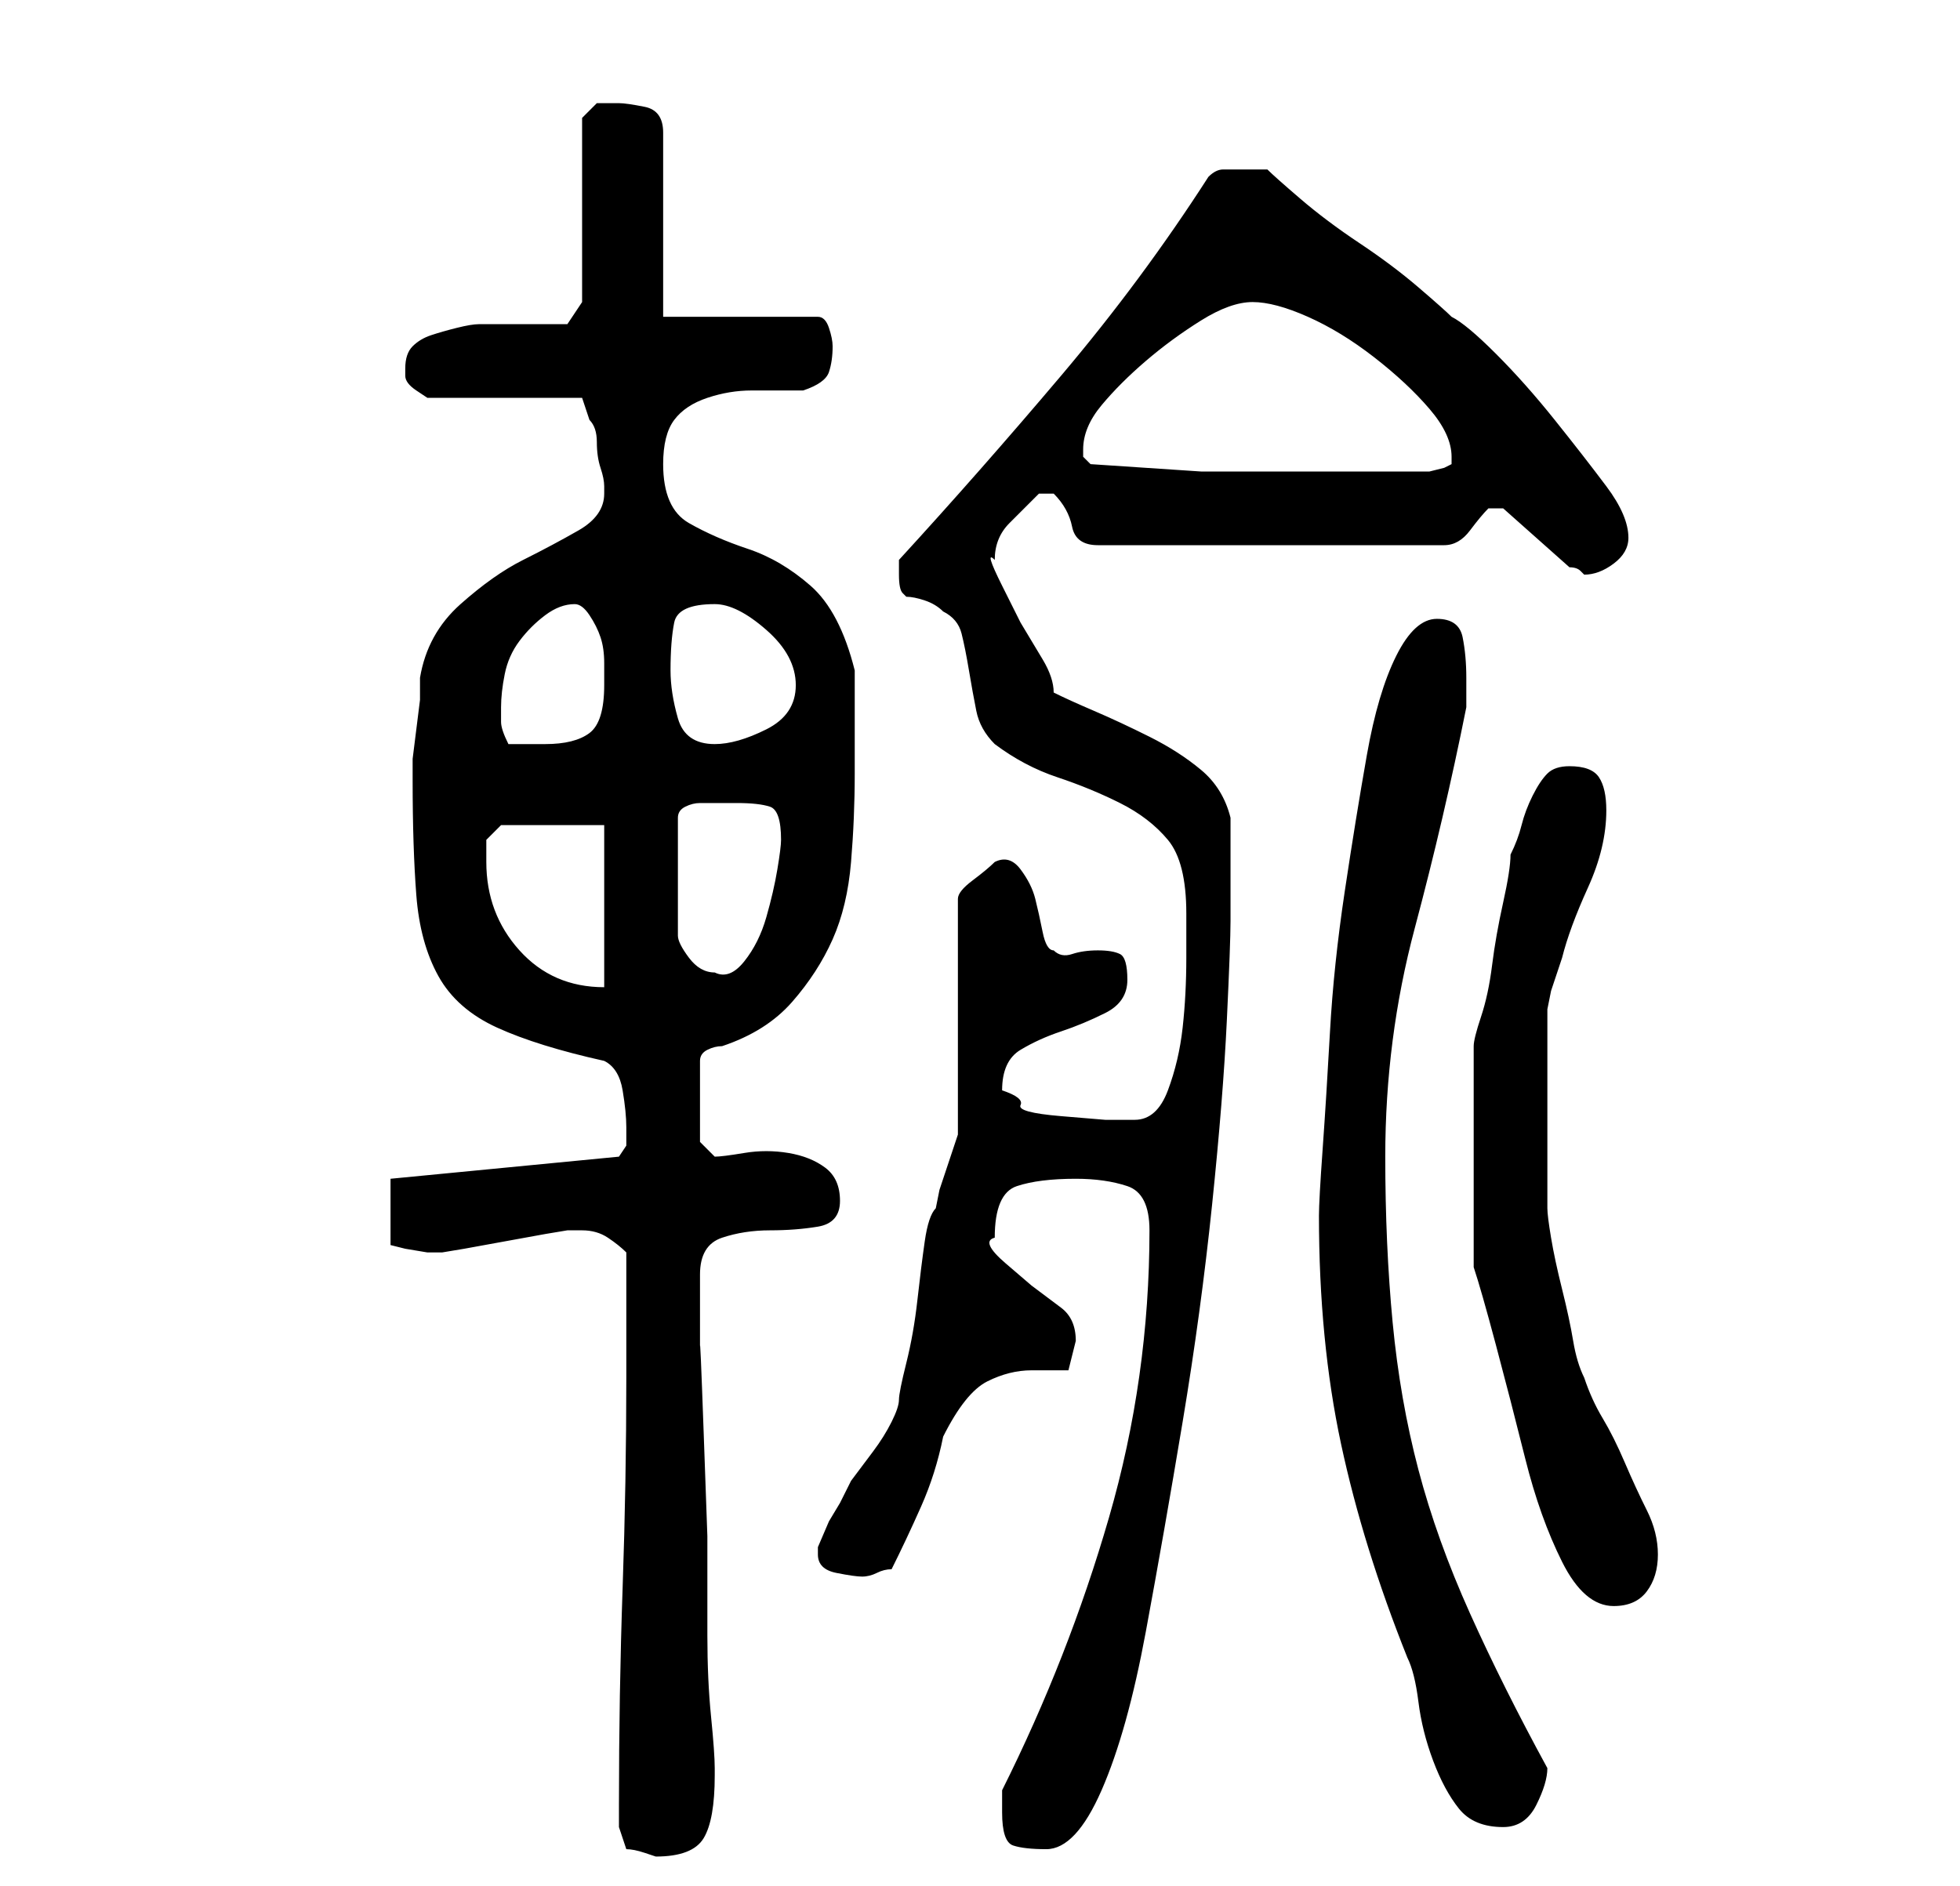 <?xml version="1.0" standalone="no"?>
<!DOCTYPE svg PUBLIC "-//W3C//DTD SVG 1.1//EN" "http://www.w3.org/Graphics/SVG/1.1/DTD/svg11.dtd" >
<svg xmlns="http://www.w3.org/2000/svg" xmlns:xlink="http://www.w3.org/1999/xlink" version="1.1" viewBox="-10 0 266 256">
   <path fill="currentColor"
d="M74 245v3t1 3q1 0 2.5 0.5l1.5 0.5q5 0 6.5 -2.5t1.5 -8.5v-1q0 -2 -0.5 -7t-0.5 -11v-13.5t-0.5 -14t-0.5 -11.5v-6v-2v-2q0 -4 3 -5t6.5 -1t6.5 -0.5t3 -3.5t-2 -4.5t-5 -2t-6 0t-4 0.5l-2 -2v-11q0 -1 1 -1.5t2 -0.5q6 -2 9.5 -6t5.5 -8.5t2.5 -10.5t0.5 -12v-14
q-2 -8 -6 -11.5t-8.5 -5t-8 -3.5t-3.5 -8q0 -4 1.5 -6t4.5 -3t6 -1h7q3 -1 3.5 -2.5t0.5 -3.5q0 -1 -0.5 -2.5t-1.5 -1.5h-21v-25q0 -3 -2.5 -3.5t-3.5 -0.5h-3t-2 2v25l-2 3h-2h-4h-4h-2q-1 0 -3 0.5t-3.5 1t-2.5 1.5t-1 3v1q0 1 1.5 2l1.5 1h21l0.5 1.5l0.5 1.5q1 1 1 3
t0.5 3.5t0.5 2.5v1q0 3 -3.5 5t-7.5 4t-8.5 6t-5.5 10v3t-0.5 4t-0.5 4v3q0 9 0.5 15.5t3 11t8 7t14.5 4.5q2 1 2.5 4t0.5 5v2.5t-1 1.5l-31 3v9l2 0.5t3 0.5h1h1l3 -0.5t5.5 -1t5.5 -1l3 -0.5h2q2 0 3.5 1t2.5 2v17q0 14 -0.5 28.5t-0.5 29.5zM126 246q0 4 1.5 4.5t4.5 0.5
q4 0 7.5 -8t6 -21.5t5 -28.5t4 -29.5t2 -25t0.5 -13.5v-3v-4v-4v-3q-1 -4 -4 -6.5t-7 -4.5t-7.5 -3.5t-5.5 -2.5q0 -2 -1.5 -4.5l-3 -5t-2.5 -5t-1 -3.5q0 -3 2 -5l4 -4h1h1q2 2 2.5 4.5t3.5 2.5h47q2 0 3.5 -2t2.5 -3h1h1l9 8q1 0 1.5 0.5l0.5 0.5q2 0 4 -1.5t2 -3.5
q0 -3 -3 -7t-7 -9t-8 -9t-6 -5q-1 -1 -4.5 -4t-8 -6t-8 -6t-4.5 -4h-2h-2h-2q-1 0 -2 1q-9 14 -20 27t-22 25v1v1q0 2 0.5 2.5l0.5 0.5q1 0 2.5 0.5t2.5 1.5q2 1 2.5 3t1 5t1 5.5t2.5 4.5q4 3 8.5 4.5t8.5 3.5t6.5 5t2.5 10v6q0 5 -0.5 9.5t-2 8.5t-4.5 4h-4t-6 -0.5
t-5.5 -1.5t-2.5 -2q0 -4 2.5 -5.5t5.5 -2.5t6 -2.5t3 -4.5t-1 -3.5t-3 -0.5t-3.5 0.5t-2.5 -0.5q-1 0 -1.5 -2.5t-1 -4.5t-2 -4t-3.5 -1q-1 1 -3 2.5t-2 2.5v32l-0.5 1.5l-1 3l-1 3t-0.5 2.5q-1 1 -1.5 4.5t-1 8t-1.5 8.5t-1 5t-1 3t-2.5 4l-3 4t-1.5 3l-1.5 2.5t-1.5 3.5v1
q0 2 2.5 2.5t3.5 0.5t2 -0.5t2 -0.5q2 -4 4 -8.5t3 -9.5q3 -6 6 -7.5t6 -1.5h5t1 -4q0 -3 -2 -4.5l-4 -3t-3.5 -3t-1.5 -3.5q0 -6 3 -7t8 -1q4 0 7 1t3 6q0 20 -5.5 39t-14.5 37v2v1zM169 165q0 17 3 31t9 29q1 2 1.5 6t2 8t3.5 6.5t6 2.5q3 0 4.5 -3t1.5 -5
q-6 -11 -10.5 -21t-7 -19.5t-3.5 -20t-1 -22.5q0 -16 4 -31t7 -30v-1.5v-2.5q0 -3 -0.5 -5.5t-3.5 -2.5t-5.5 5t-4 13.5t-3 18.5t-2 19t-1 16t-0.5 9zM190 172q1 3 3 10.5t4 15.5t5 14t7 6q3 0 4.5 -2t1.5 -5t-1.5 -6t-3 -6.5t-3 -6t-2.5 -5.5q-1 -2 -1.5 -5t-1.5 -7
t-1.5 -7t-0.5 -4v-2v-3v-4v-4v-3v-5v-4v-2l0.5 -2.5t1.5 -4.5q1 -4 3.5 -9.5t2.5 -10.5q0 -3 -1 -4.5t-4 -1.5q-2 0 -3 1t-2 3t-1.5 4t-1.5 4q0 2 -1 6.5t-1.5 8.5t-1.5 7t-1 4v2v4.5v4.5v4v3v4.5v4.5v3zM56 117v-3t2 -2h14v22q-7 0 -11.5 -5t-4.5 -12zM90 109q3 0 4.5 0.5
t1.5 4.5q0 1 -0.5 4t-1.5 6.5t-3 6t-4 1.5q-2 0 -3.5 -2t-1.5 -3v-16q0 -1 1 -1.5t2 -0.5h2h3zM58 96q0 -2 0.5 -4.5t2 -4.5t3.5 -3.5t4 -1.5q1 0 2 1.5t1.5 3t0.5 3.5v3q0 5 -2 6.5t-6 1.5h-2.5h-2.5q-1 -2 -1 -3v-2zM81 91q0 -4 0.5 -6.5t5.5 -2.5q3 0 7 3.5t4 7.5t-4 6
t-7 2q-4 0 -5 -3.5t-1 -6.5zM138 63l-1 -1v-1q0 -3 2.5 -6t6 -6t7.5 -5.5t7 -2.5t7.5 2t9 5.5t7.5 7t3 6.5v1l-1 0.5t-2 0.5h-3h-4.5h-5.5h-3h-15t-15 -1z" />
</svg>
